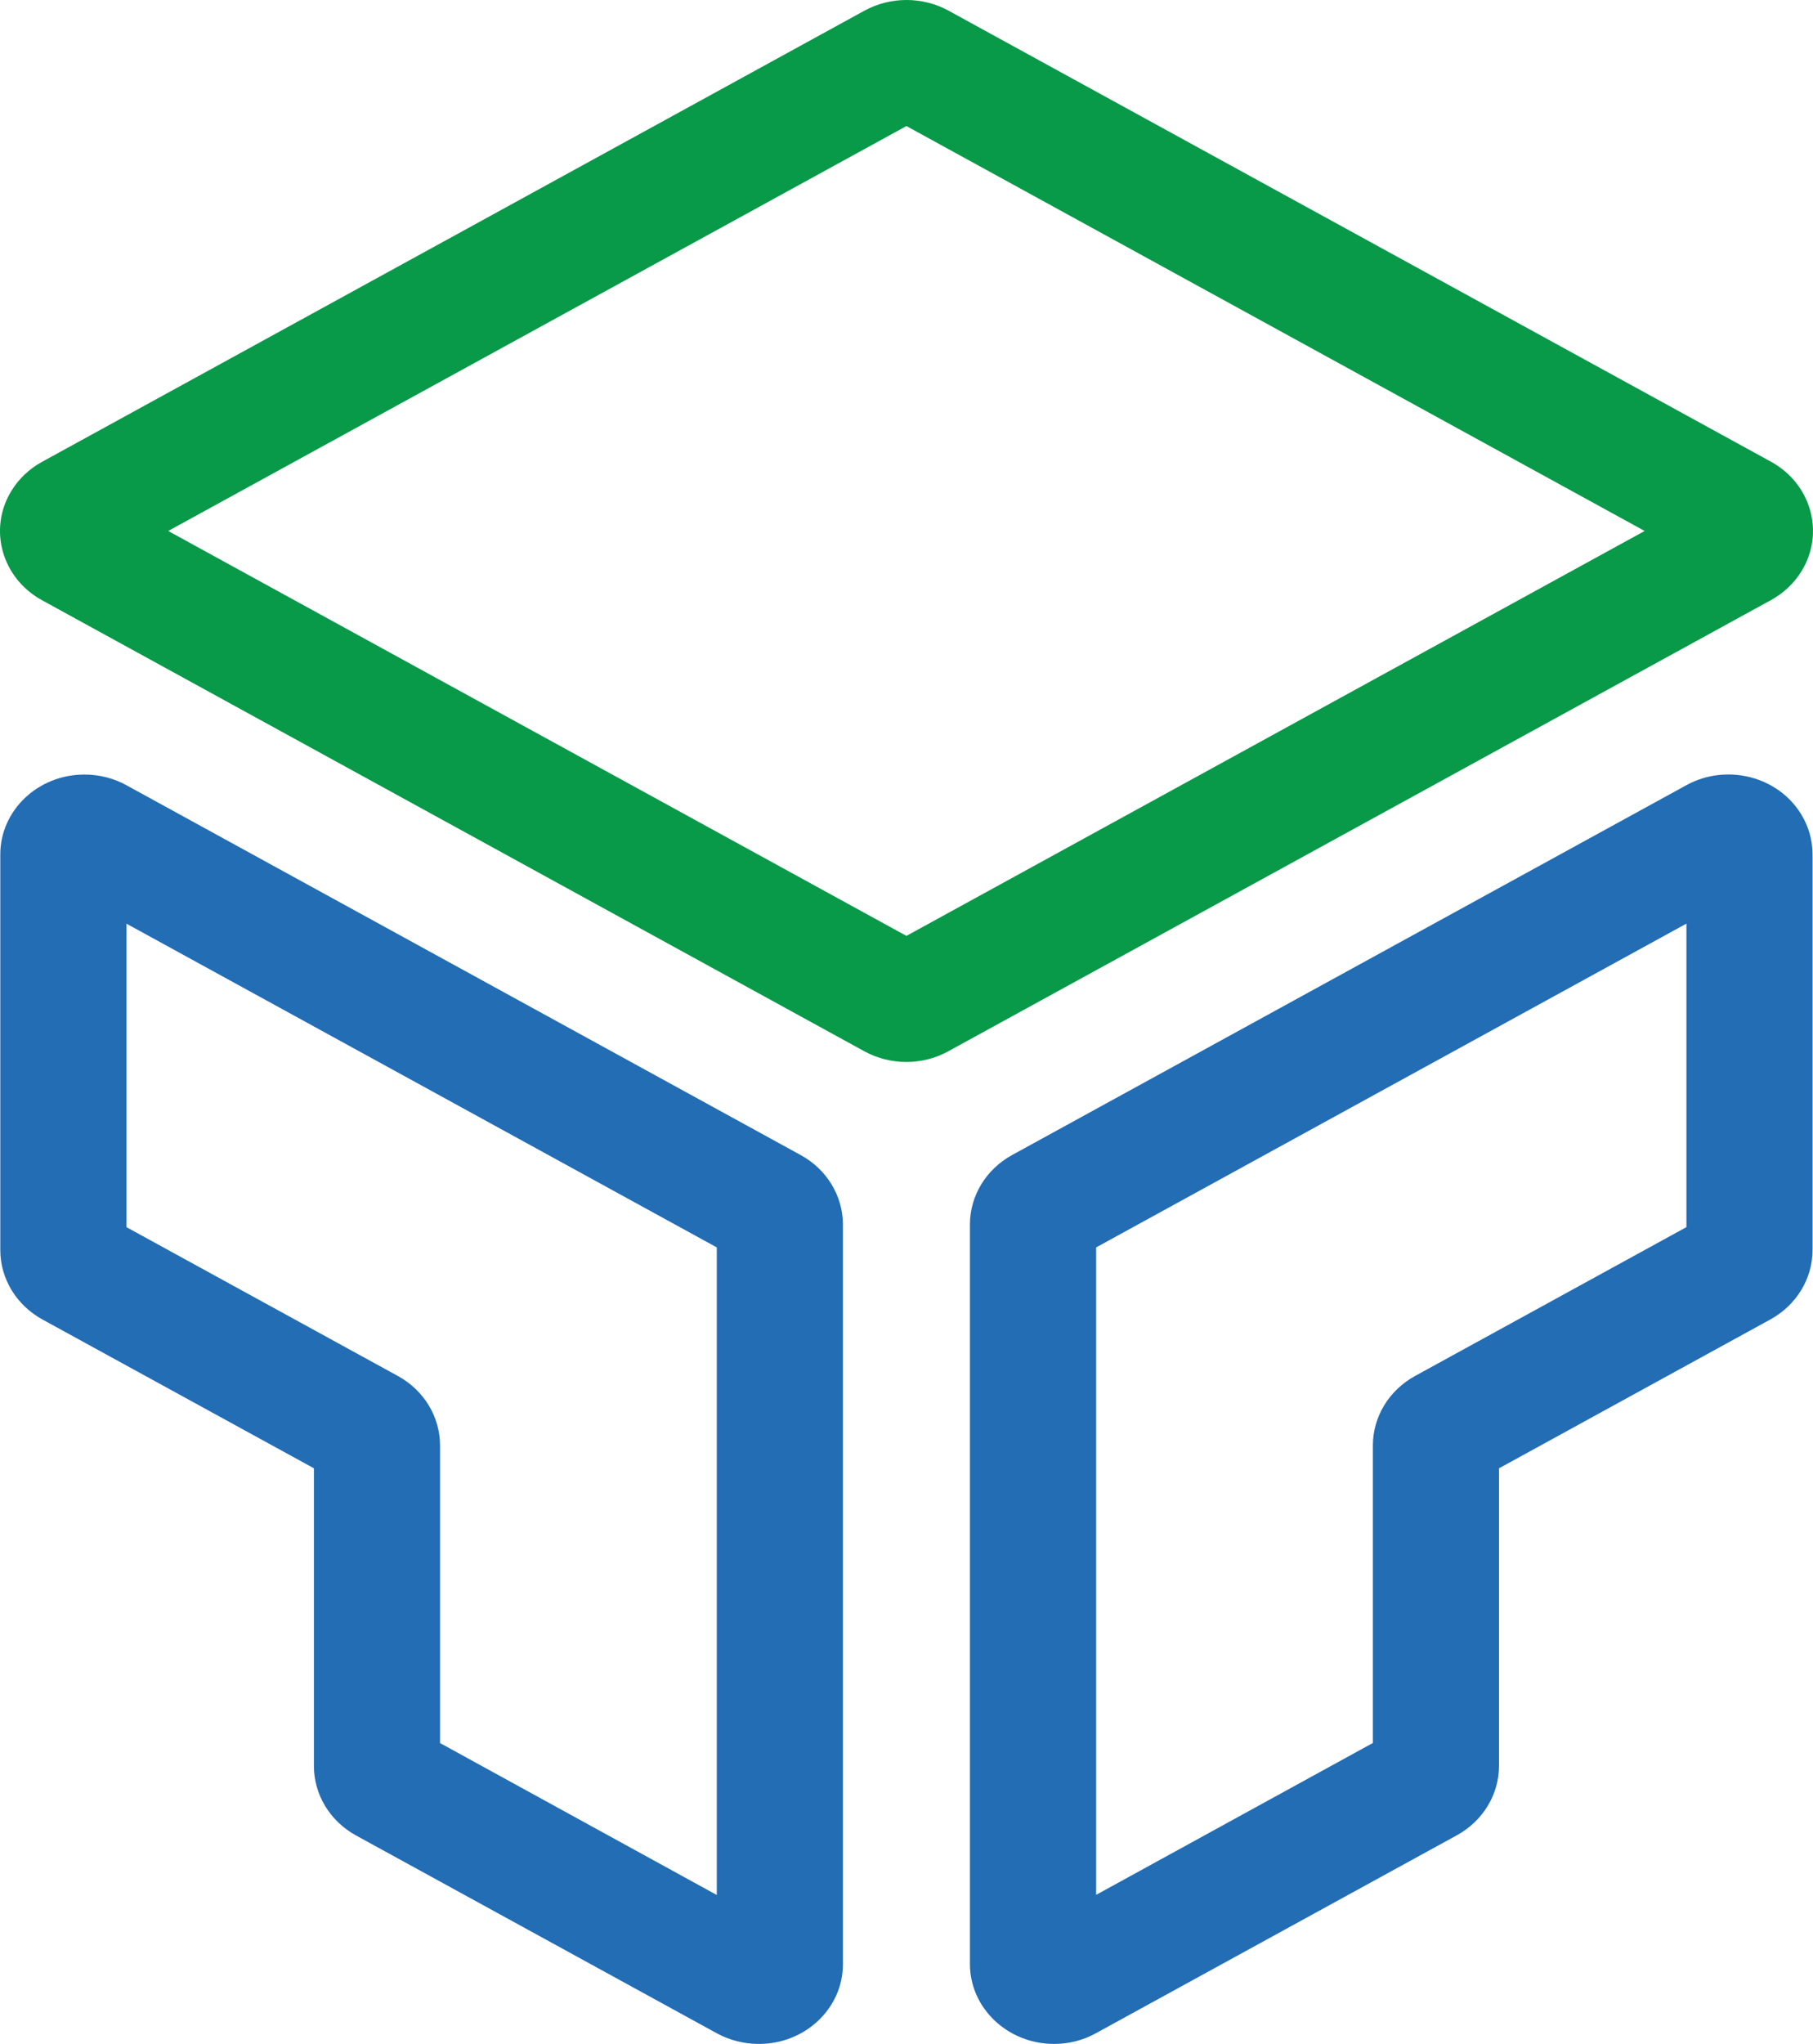 <svg width="355" height="400" viewBox="0 0 355 400" fill="none" xmlns="http://www.w3.org/2000/svg">
<path d="M177.5 207.831C174.609 207.831 171.762 207.114 169.263 205.748L8.237 117.471C0.363 113.154 -2.339 103.581 2.208 96.105C3.661 93.719 5.738 91.746 8.237 90.381L169.263 2.09C174.362 -0.697 180.638 -0.697 185.737 2.09L346.763 90.353C354.637 94.671 357.339 104.243 352.792 111.719C351.339 114.105 349.262 116.078 346.763 117.443L185.737 205.707C183.224 207.1 180.391 207.831 177.5 207.831ZM32.934 103.912L177.485 183.155L322.037 103.912L177.485 24.669L32.934 103.912Z" fill="#089949"/>
<path d="M206.396 399.999C197.301 399.999 189.921 392.992 189.921 384.357V239.596C189.936 234.01 193.074 228.851 198.159 226.051L330.201 153.664C338.076 149.346 348.158 151.912 352.705 159.388C354.158 161.76 354.913 164.464 354.913 167.209V244.658C354.899 250.245 351.761 255.403 346.676 258.204L293.519 287.349V345.612C293.504 351.198 290.366 356.357 285.282 359.157L214.619 397.889C212.134 399.282 209.287 399.999 206.396 399.999ZM214.633 244.121V370.826L268.822 341.101V282.838C268.836 277.252 271.974 272.093 277.059 269.293L330.216 240.148V180.754L214.633 244.121Z" fill="#226DB4"/>
<path d="M148.59 399.999C145.699 399.999 142.852 399.282 140.353 397.916L69.704 359.198C64.62 356.398 61.481 351.24 61.467 345.653V287.349L8.295 258.217C3.211 255.417 0.073 250.259 0.058 244.672V167.223C0.058 158.588 7.424 151.581 16.533 151.581C19.424 151.581 22.271 152.298 24.77 153.678L156.813 226.065C161.897 228.865 165.035 234.024 165.05 239.61V384.385C165.064 393.006 157.684 400.013 148.59 399.999ZM86.179 341.129L140.353 370.854V244.121L24.77 180.768V240.162L77.927 269.293C83.012 272.093 86.15 277.252 86.164 282.839V341.129H86.179Z" fill="#226DB4"/>
</svg>

